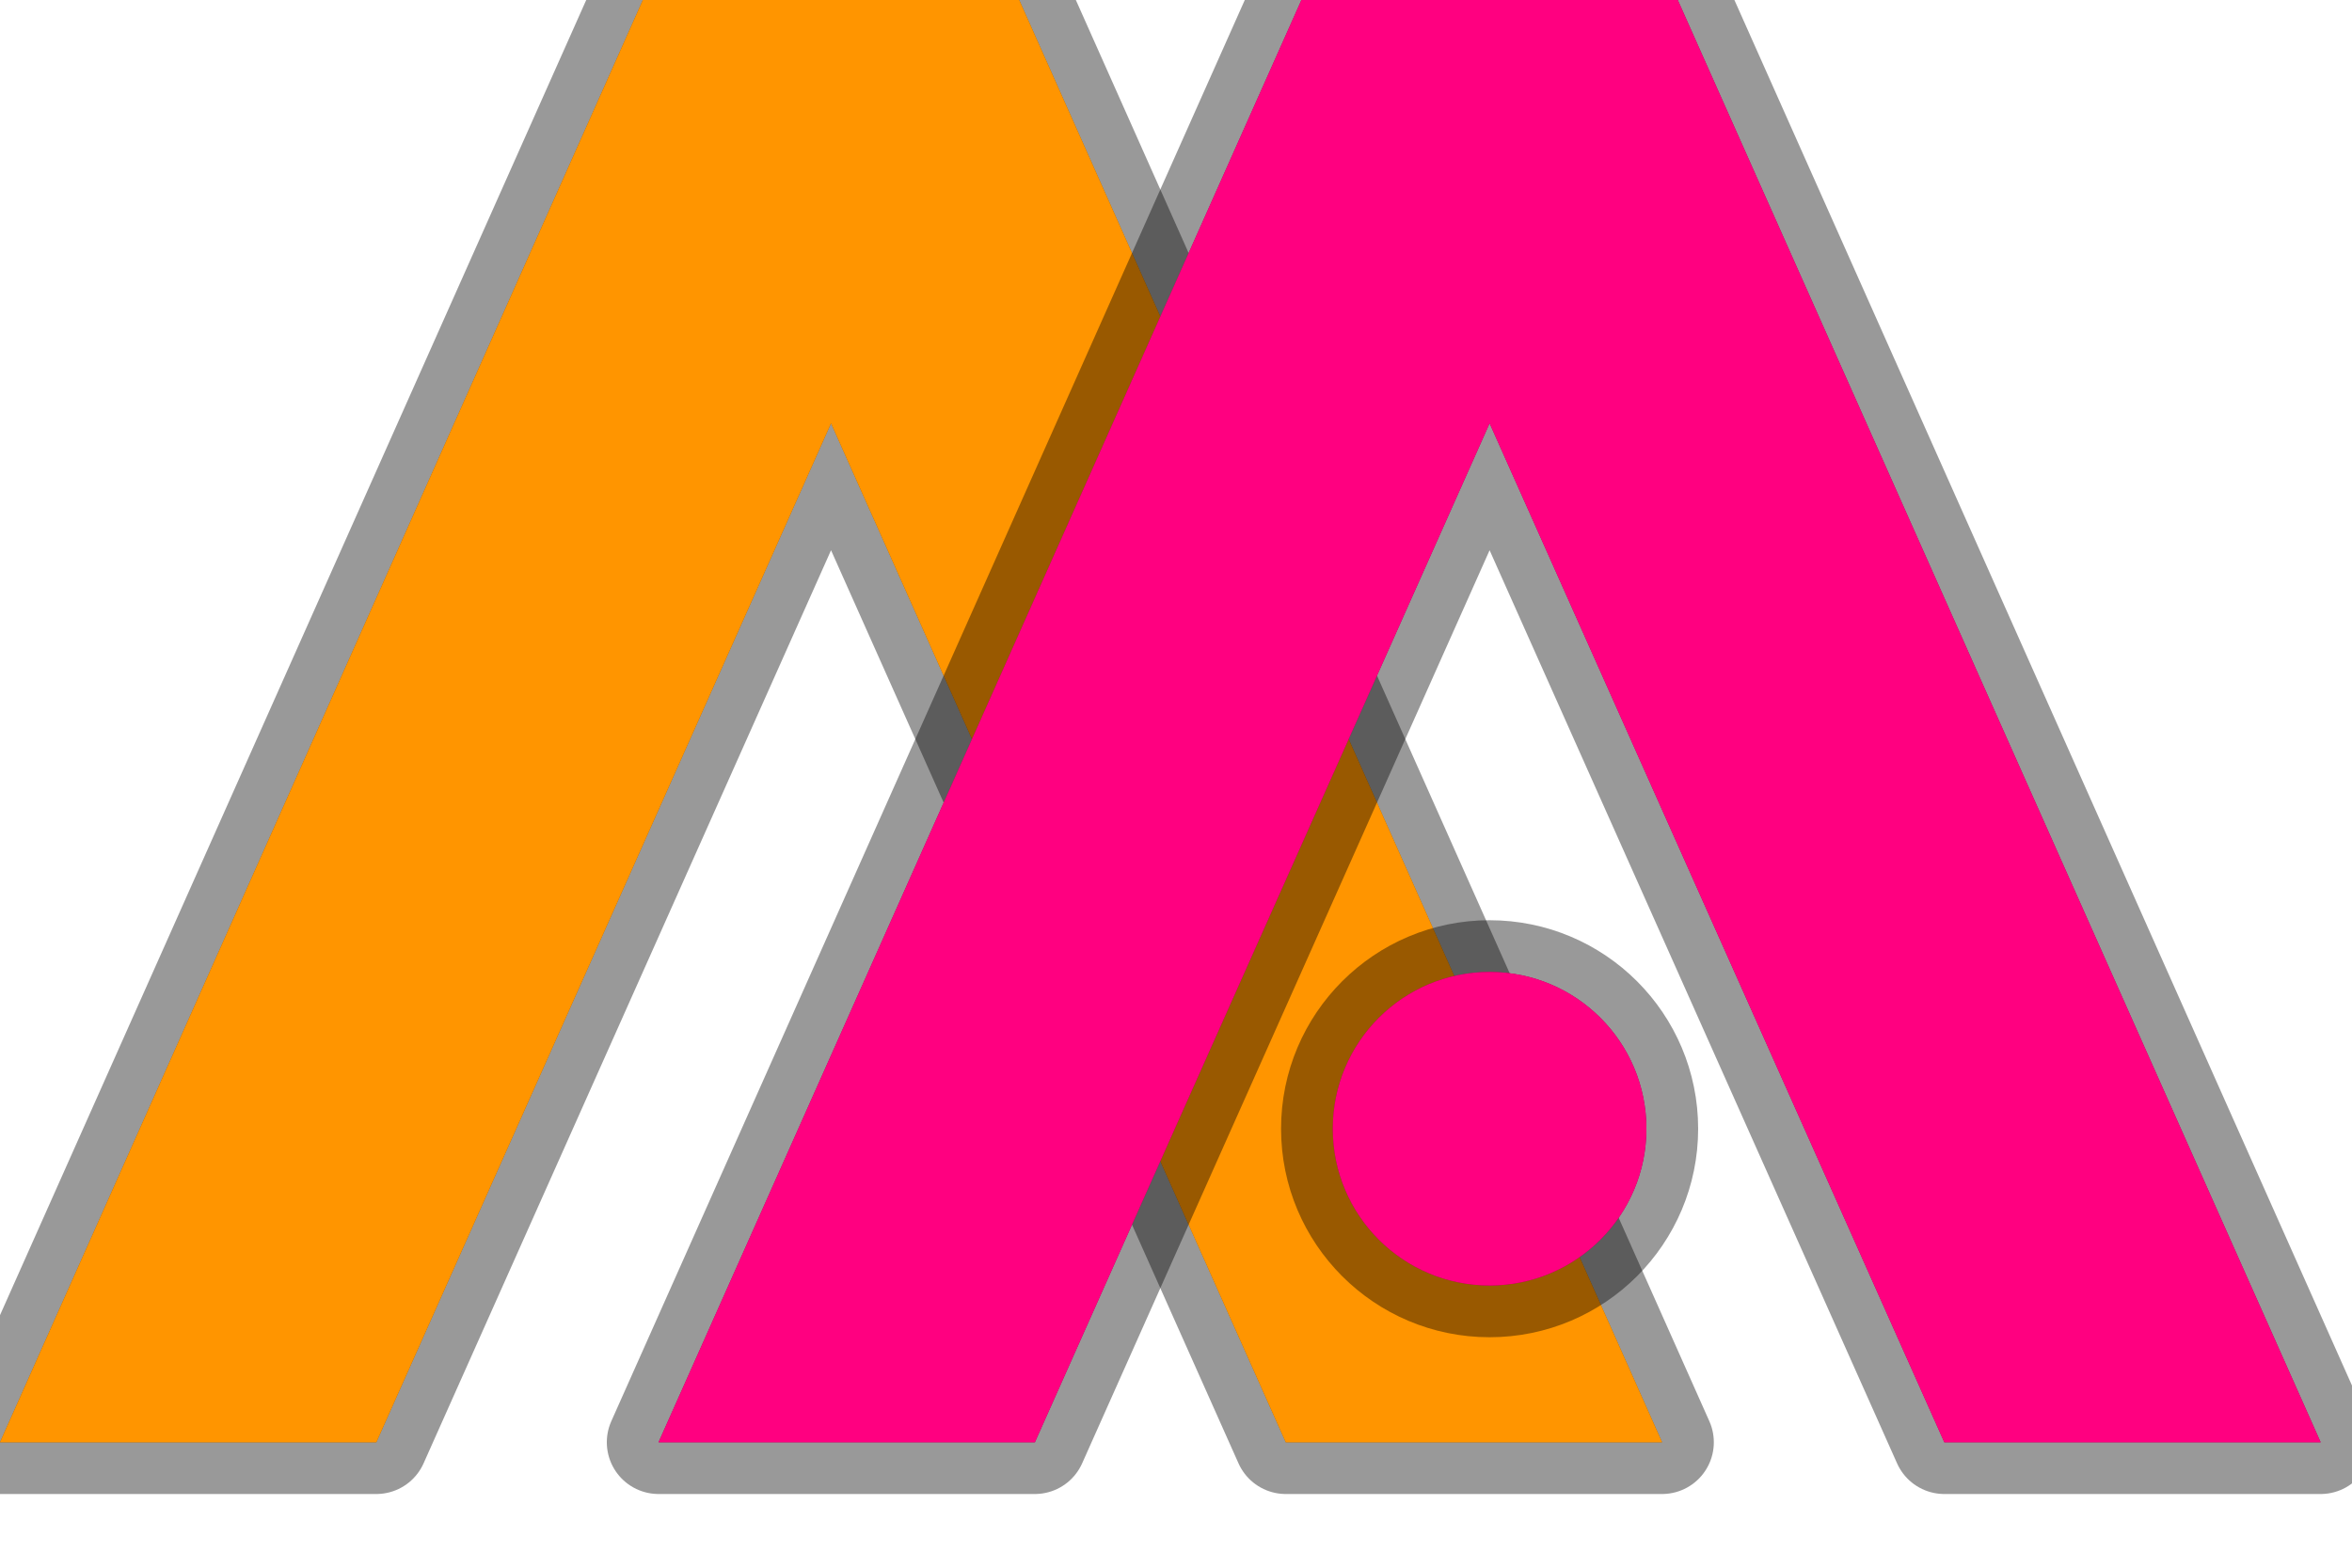 <?xml version="1.0" standalone="no"?>
<svg xmlns="http://www.w3.org/2000/svg" xmlns:xlink="http://www.w3.org/1999/xlink" viewBox="0 0 75 50">
<style>
.stroke {
	stroke: black;
	stroke-width: 3.3;
	stroke-opacity: .4;
	stroke-linecap: round;
	stroke-linejoin: round;
}
</style>

<g style="fill: hsl(35, 100%, 50%); fill: #ff9500; filter: drop-shadow(0 0 10px black)" id="icon">
	<use xlink:href="#bracket" class="stroke" />
	<g id="bracket">
		<polygon class="st0" points="53, 46 32.5, 0 20.5, 0 0, 46 12, 46 26.5, 13.5 41, 46 "/>
	</g>
	<use xlink:href="#A" class="stroke" />
	<g id="A" style="fill: hsl(330, 100%, 50%); fill: #ff0080;" transform="translate(-20)">
		<use xlink:href="#bracket" id="A-top" x="41" />
		<circle id="A-crossbar" r="5" cx="67.5" cy="72%"></circle>
	</g>
</g>

</svg>

